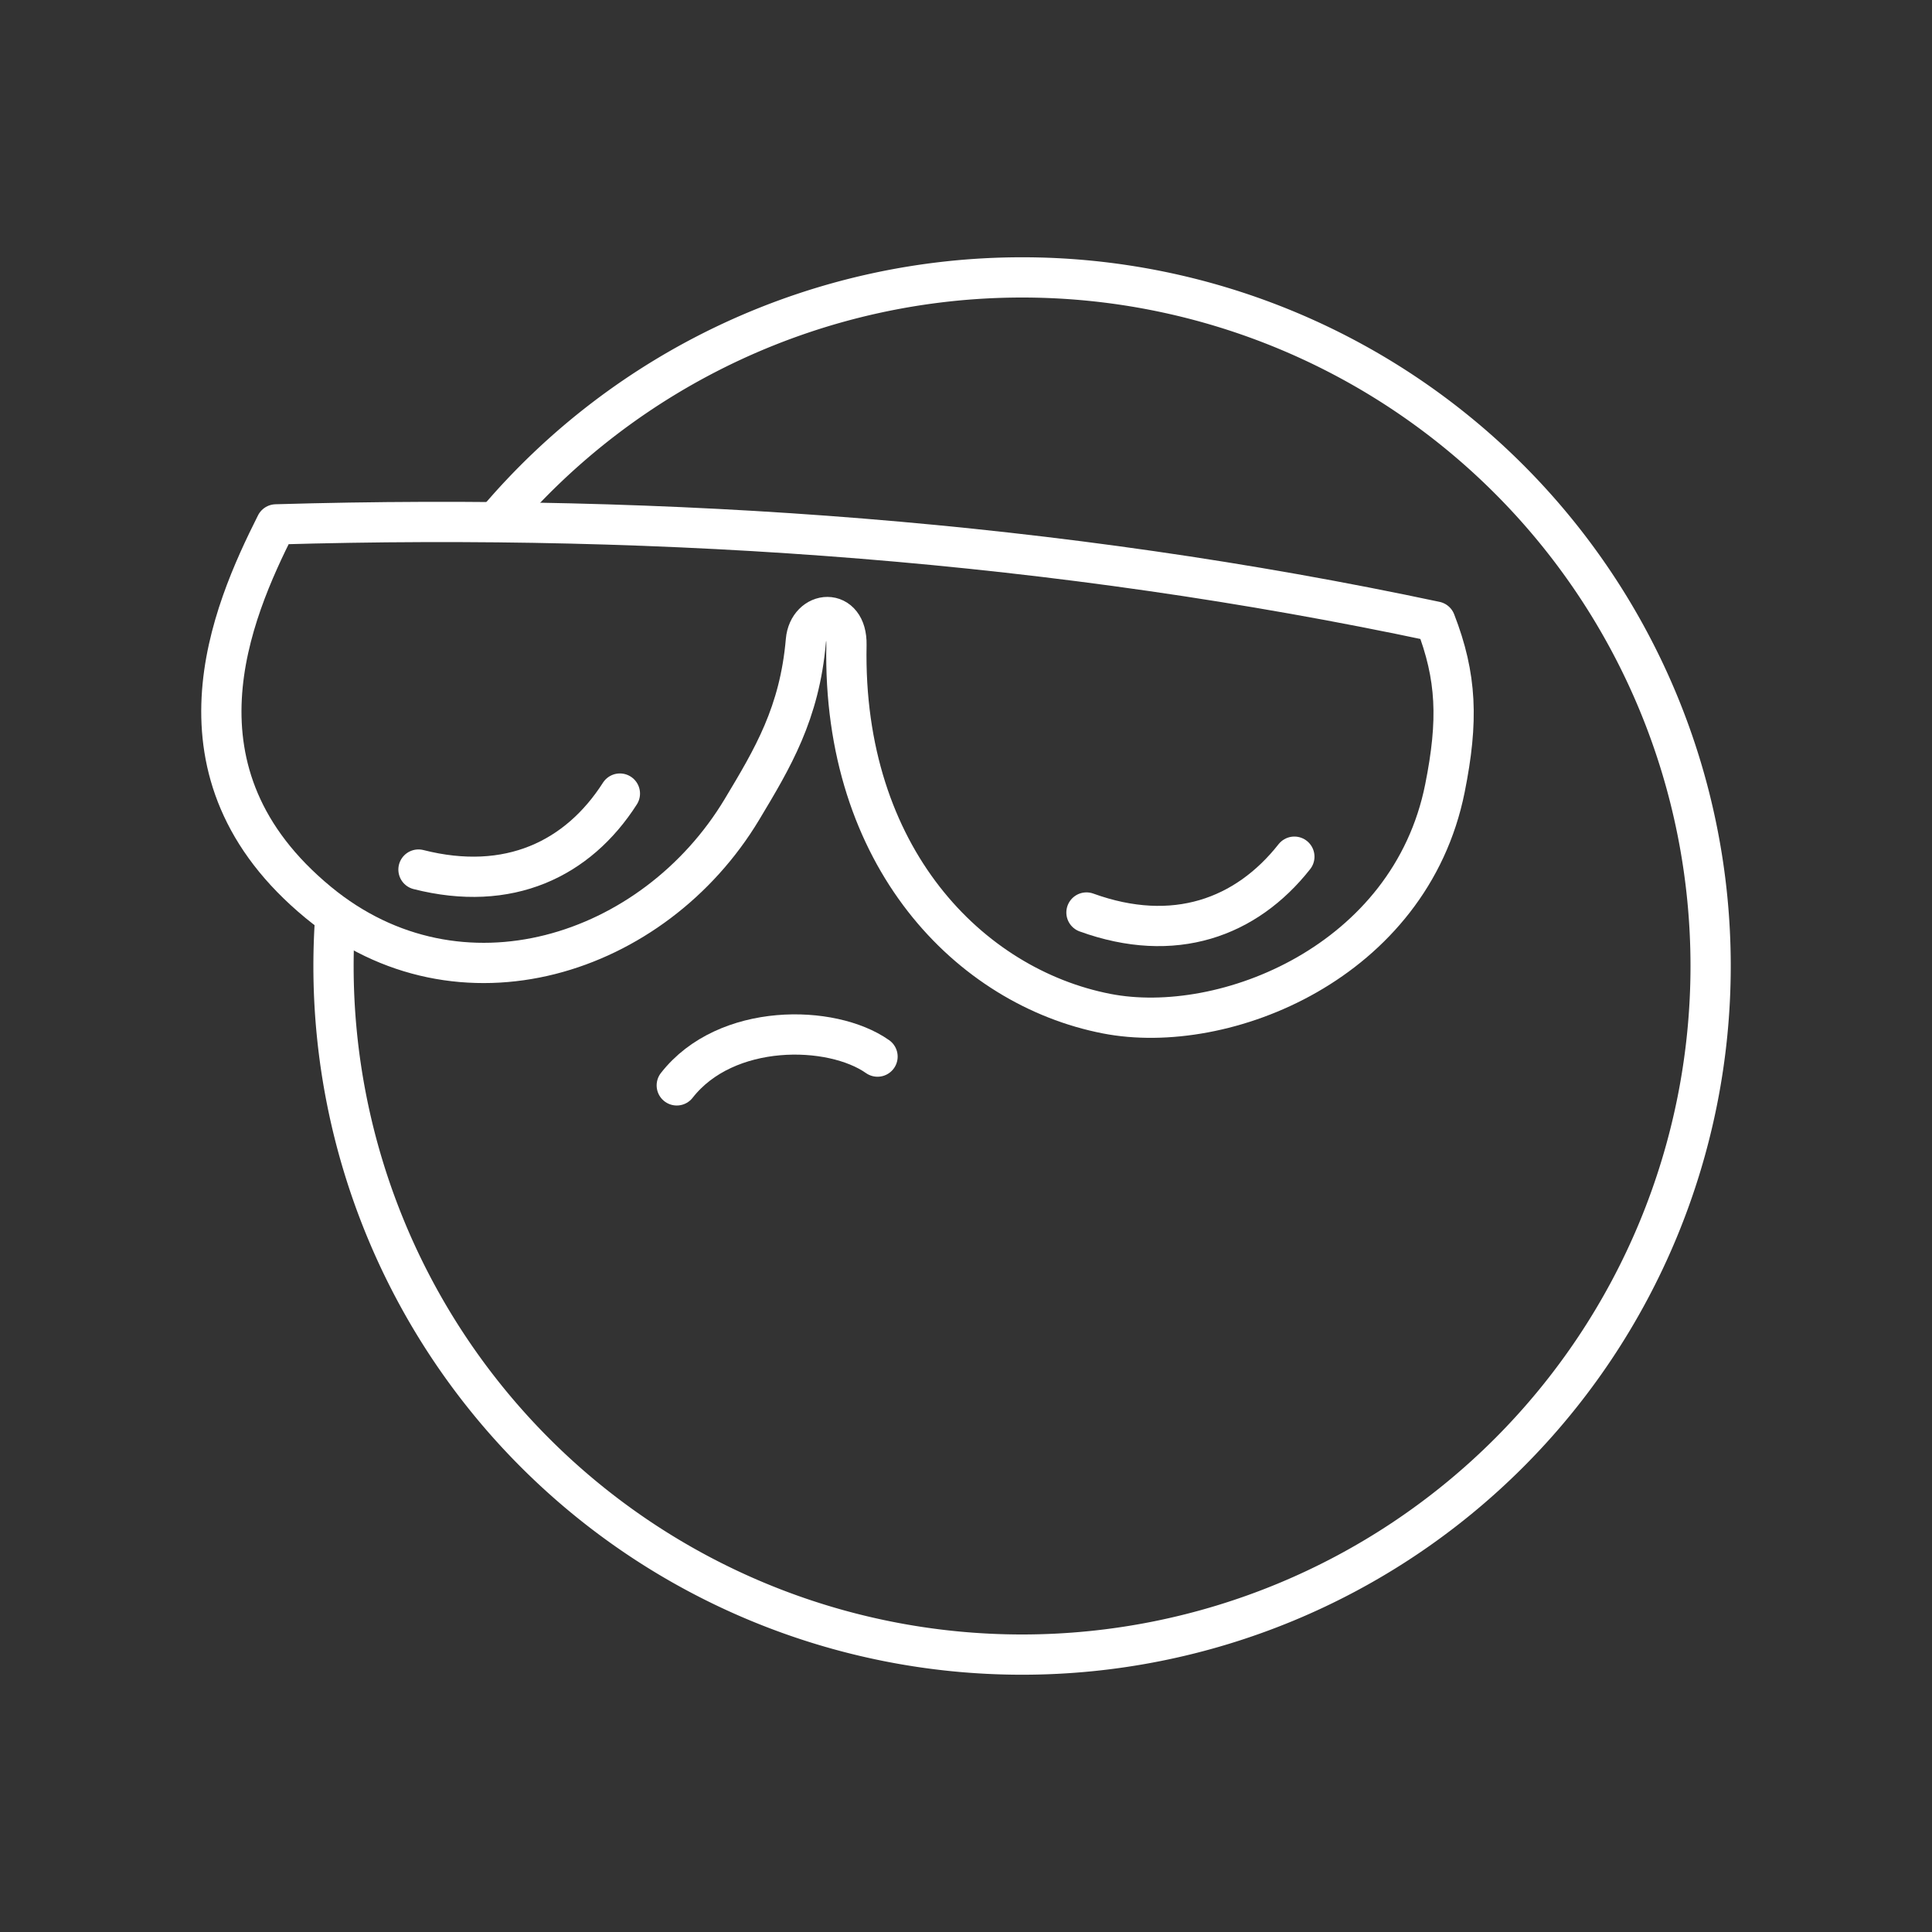 <?xml version="1.0" encoding="UTF-8" standalone="no"?>
<svg
   viewBox="0 0 48 48"
   version="1.1"
   id="svg1"
   sodipodi:docname="crayon_adaptive.svg"
   inkscape:version="1.2.2 (b0a8486541, 2022-12-01)"
   xml:space="preserve"
   xmlns:inkscape="http://www.inkscape.org/namespaces/inkscape"
   xmlns:sodipodi="http://sodipodi.sourceforge.net/DTD/sodipodi-0.dtd"
   xmlns="http://www.w3.org/2000/svg"
   xmlns:svg="http://www.w3.org/2000/svg"><rect x="0" y="0" width="48" height="48" fill="#333333" stroke="none"/><sodipodi:namedview
     id="namedview1"
     pagecolor="#505050"
     bordercolor="#eeeeee"
     borderopacity="1"
     inkscape:showpageshadow="0"
     inkscape:pageopacity="0"
     inkscape:pagecheckerboard="0"
     inkscape:deskcolor="#505050"
     inkscape:zoom="6.2976698"
     inkscape:cx="-31.757778"
     inkscape:cy="34.457189"
     inkscape:window-width="1918"
     inkscape:window-height="1053"
     inkscape:window-x="0"
     inkscape:window-y="0"
     inkscape:window-maximized="1"
     inkscape:current-layer="svg1"
     showgrid="false" /><defs
     id="defs1"><style
       id="style1">.a { fill:none;stroke:#fff;stroke-linecap:round;stroke-linejoin:round; }
</style></defs><g
     id="g14965"><g
       id="g14957"><path
         style="fill:none;stroke:#ffffff;stroke-width:1;stroke-linecap:round;stroke-linejoin:round;stroke-dashoffset:3.6;stroke-opacity:1"
         d="M 35.661,15.442 C 26.316,13.455 16.636,12.743 6.857,13.028 c -1.104,2.196 -2.843,6.184 1.051,9.393 3.513,2.895 8.34,1.328 10.526,-2.313 0.762,-1.269 1.432,-2.385 1.588,-4.191 0.065,-0.753 1.027,-0.847 1.008,0.104 -0.106,5.274 3.061,8.5 6.464,9.163 2.929,0.571 7.54,-1.28 8.405,-5.6 0.336,-1.679 0.296,-2.768 -0.237,-4.142 z"
         id="path14943" /><path
         style="fill:none;stroke:#ffffff;stroke-width:1;stroke-linecap:round;stroke-linejoin:round;stroke-dashoffset:3.6;stroke-opacity:1"
         d="m 10.397,21.604 c 2.242,0.57 3.962,-0.259 5.004,-1.888"
         id="path14941" /><path
         style="fill:none;stroke:#ffffff;stroke-width:1;stroke-linecap:round;stroke-linejoin:round;stroke-dashoffset:3.6;stroke-opacity:1"
         d="m 26.993,22.671 c 2.175,0.788 3.968,0.131 5.165,-1.387"
         id="path14939" /></g><path
       style="fill:none;stroke:#ffffff;stroke-width:1;stroke-linecap:round;stroke-linejoin:round;stroke-dashoffset:3.6;stroke-opacity:1"
       d="M 12.324,12.962 A 17.107,17.108 0 0 1 25.393,6.892 17.107,17.108 0 0 1 42.5,24 v 0 A 17.107,17.108 0 0 1 25.393,41.108 17.107,17.108 0 0 1 8.286,24 17.107,17.108 0 0 1 8.331,22.761"
       id="path14937" /><path
       style="fill:none;stroke:#ffffff;stroke-width:1;stroke-linecap:round;stroke-linejoin:round;stroke-dashoffset:3.6;stroke-opacity:1"
       d="m 16.814,26.966 c 1.224,-1.567 3.846,-1.519 4.988,-0.715"
       id="path14917" /></g></svg>
